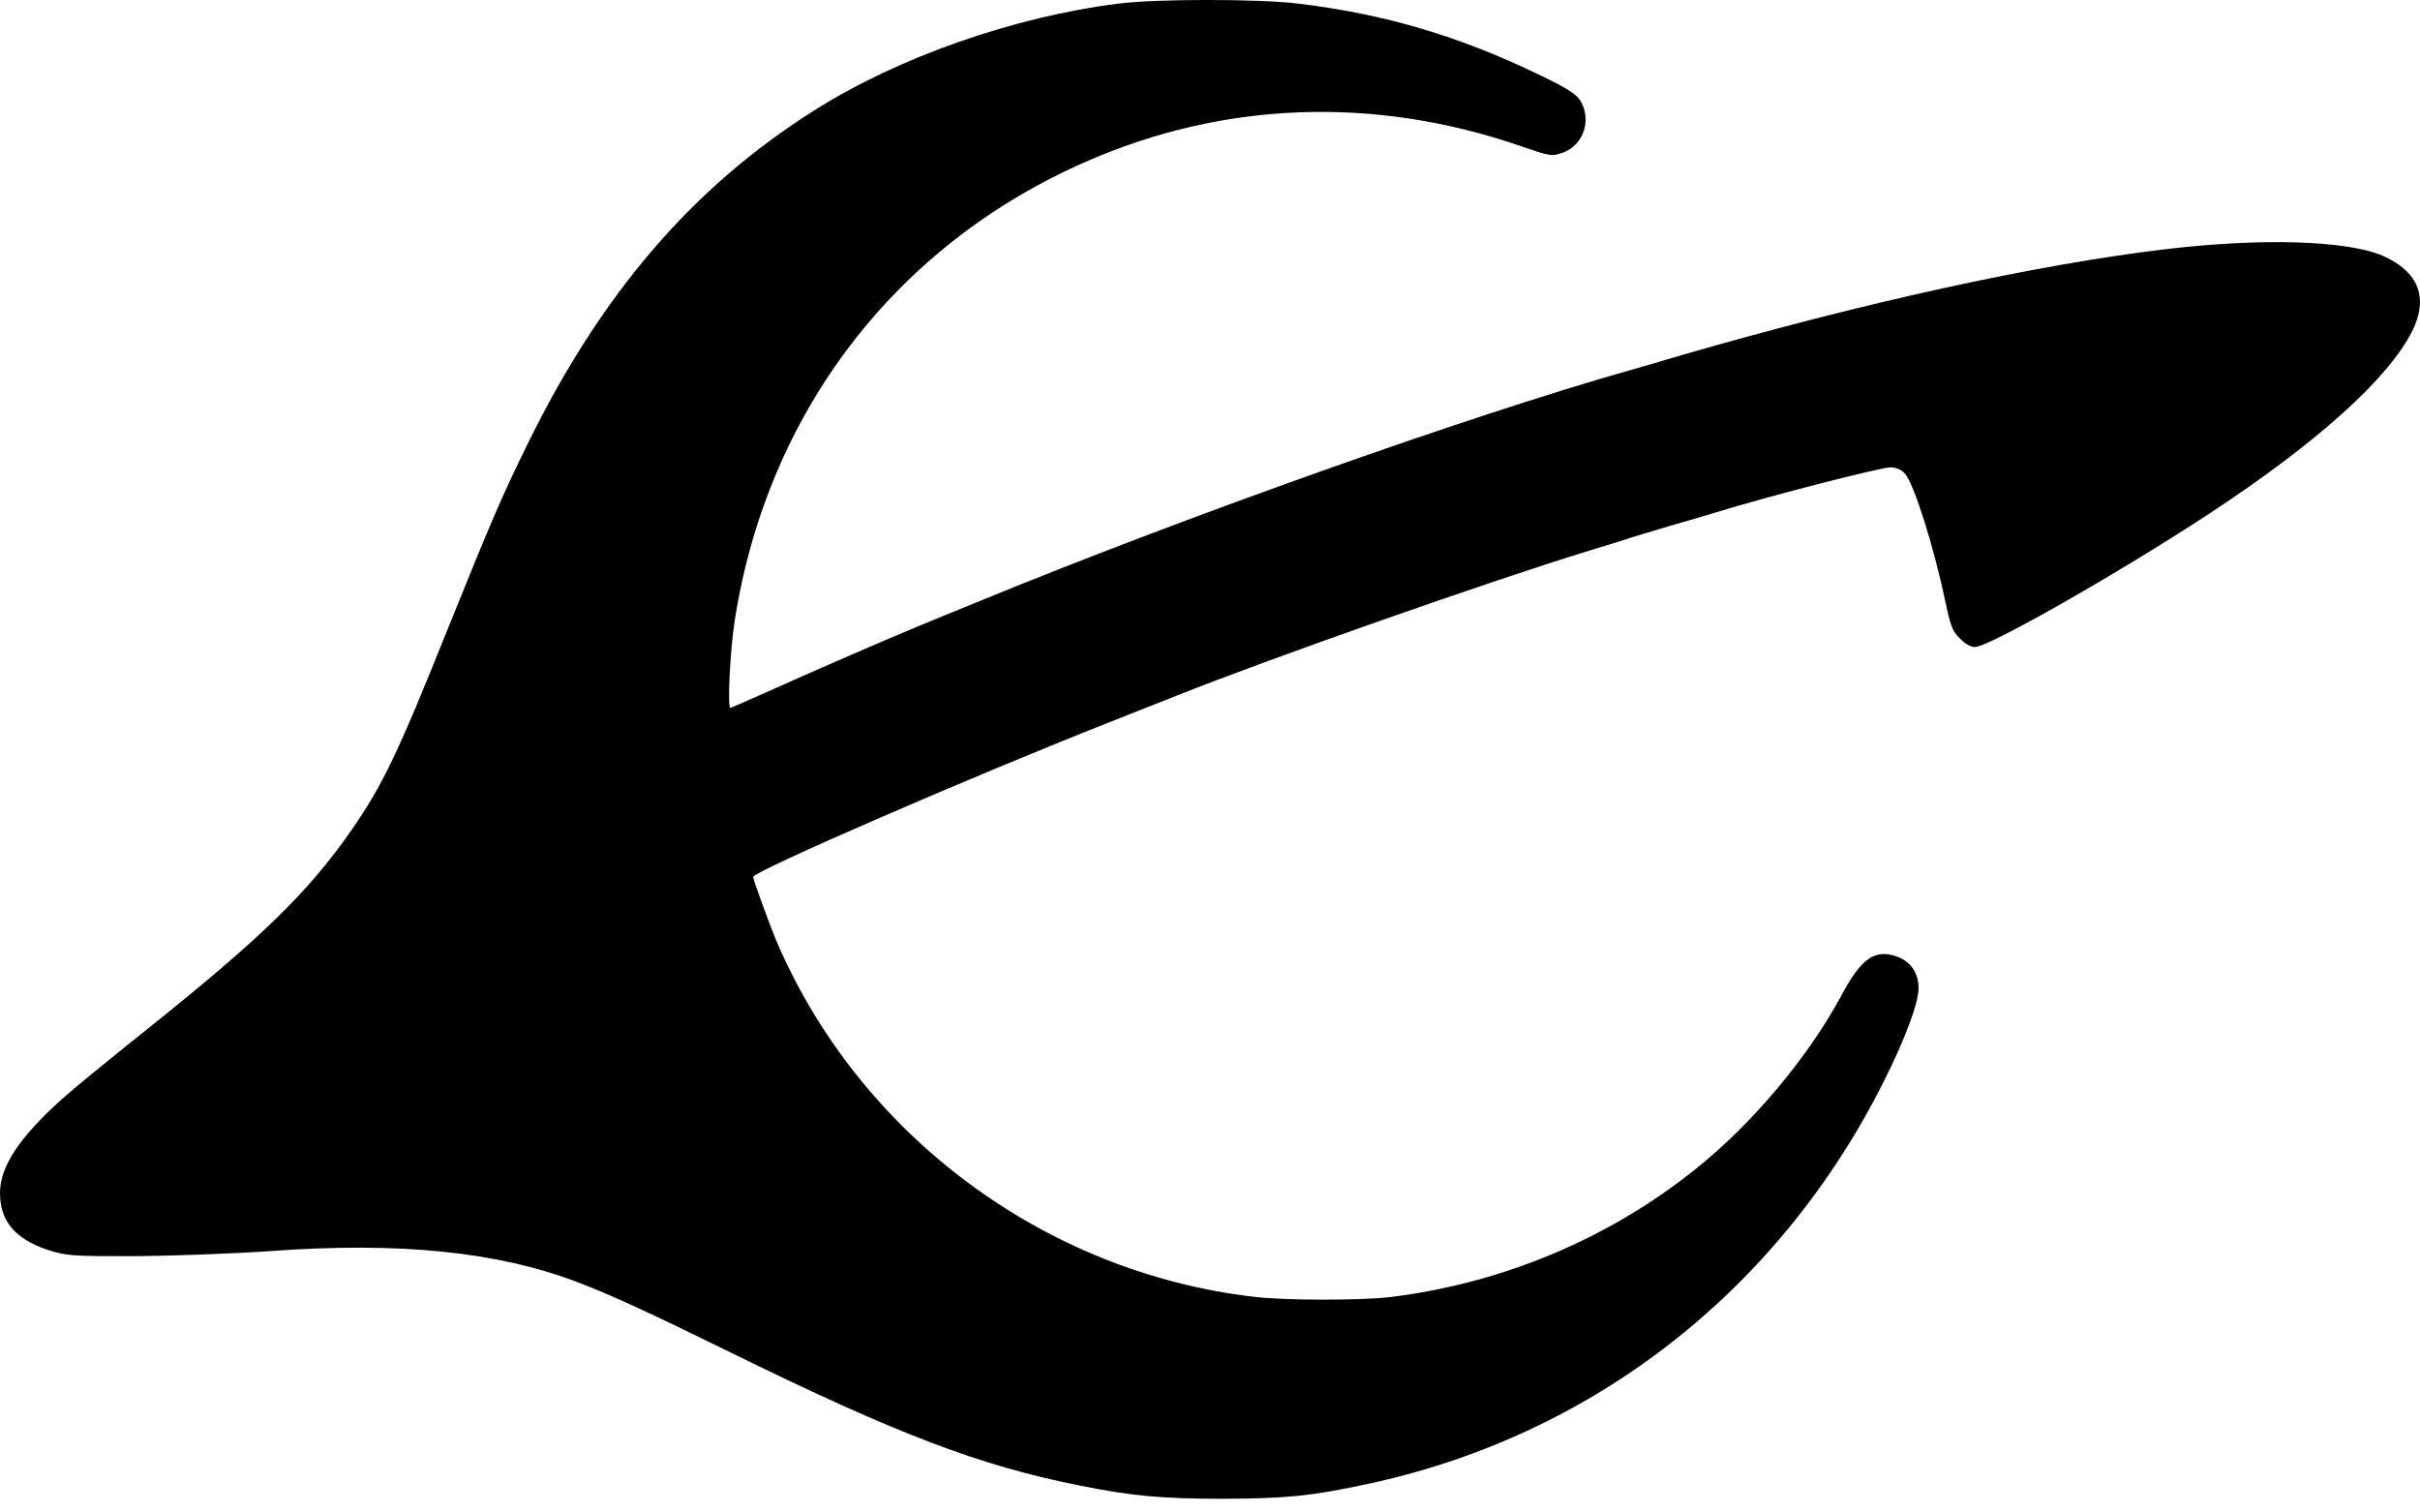 <svg height="15" viewBox="0 0 24 15" xmlns="http://www.w3.org/2000/svg">
  <path d="M11.099 0.035C10.059 0.164 8.908 0.567 8.072 1.097C6.866 1.859 5.962 2.913 5.228 4.412C4.972 4.934 4.877 5.156 4.442 6.234C3.942 7.481 3.795 7.785 3.491 8.225C3.056 8.852 2.592 9.302 1.431 10.23C1.082 10.508 0.715 10.809 0.613 10.901C0.189 11.284 0 11.569 0 11.832C0 12.109 0.149 12.287 0.472 12.395C0.66 12.455 0.697 12.458 1.337 12.458C1.711 12.455 2.298 12.434 2.673 12.408C3.965 12.314 4.938 12.413 5.739 12.72C6.067 12.846 6.426 13.011 7.233 13.407C8.903 14.227 9.715 14.536 10.719 14.735C11.233 14.838 11.526 14.864 12.134 14.864C12.761 14.861 12.996 14.838 13.541 14.722C15.785 14.248 17.635 12.809 18.681 10.728C18.893 10.306 19.027 9.947 19.027 9.8C19.027 9.646 18.946 9.53 18.801 9.483C18.592 9.413 18.458 9.507 18.267 9.863C17.939 10.477 17.384 11.14 16.817 11.593C15.953 12.287 14.896 12.728 13.785 12.864C13.497 12.898 12.737 12.898 12.436 12.861C10.349 12.618 8.51 11.245 7.692 9.313C7.632 9.169 7.469 8.721 7.469 8.697C7.469 8.642 9.673 7.685 11.06 7.14C11.34 7.028 11.613 6.923 11.662 6.902C12.616 6.522 14.75 5.772 15.764 5.46C15.937 5.408 16.126 5.35 16.183 5.329C16.241 5.311 16.419 5.259 16.576 5.211C16.736 5.167 16.935 5.107 17.022 5.08C17.559 4.915 18.652 4.635 18.749 4.635C18.804 4.635 18.854 4.656 18.89 4.695C18.98 4.79 19.179 5.424 19.291 5.958C19.344 6.207 19.362 6.26 19.436 6.331C19.485 6.383 19.546 6.417 19.585 6.417C19.724 6.417 21.008 5.686 21.915 5.091C22.982 4.389 23.684 3.757 23.922 3.285C24.087 2.955 23.988 2.696 23.634 2.538C23.28 2.384 22.426 2.357 21.464 2.473C20.188 2.625 18.463 3.005 16.681 3.521C16.451 3.589 16.22 3.657 16.17 3.67C14.566 4.124 11.715 5.138 9.684 5.974C9.469 6.063 9.225 6.16 9.147 6.194C8.863 6.31 8.077 6.65 7.671 6.834C7.443 6.936 7.249 7.02 7.244 7.02C7.212 7.02 7.241 6.438 7.288 6.144C7.613 4.085 8.884 2.428 10.771 1.603C12.134 1.005 13.623 0.95 15.064 1.443C15.376 1.55 15.387 1.553 15.494 1.516C15.704 1.443 15.79 1.191 15.672 0.997C15.63 0.932 15.546 0.877 15.274 0.746C14.467 0.355 13.728 0.138 12.868 0.035C12.472 -0.012 11.479 -0.012 11.099 0.035Z"/>
</svg>

